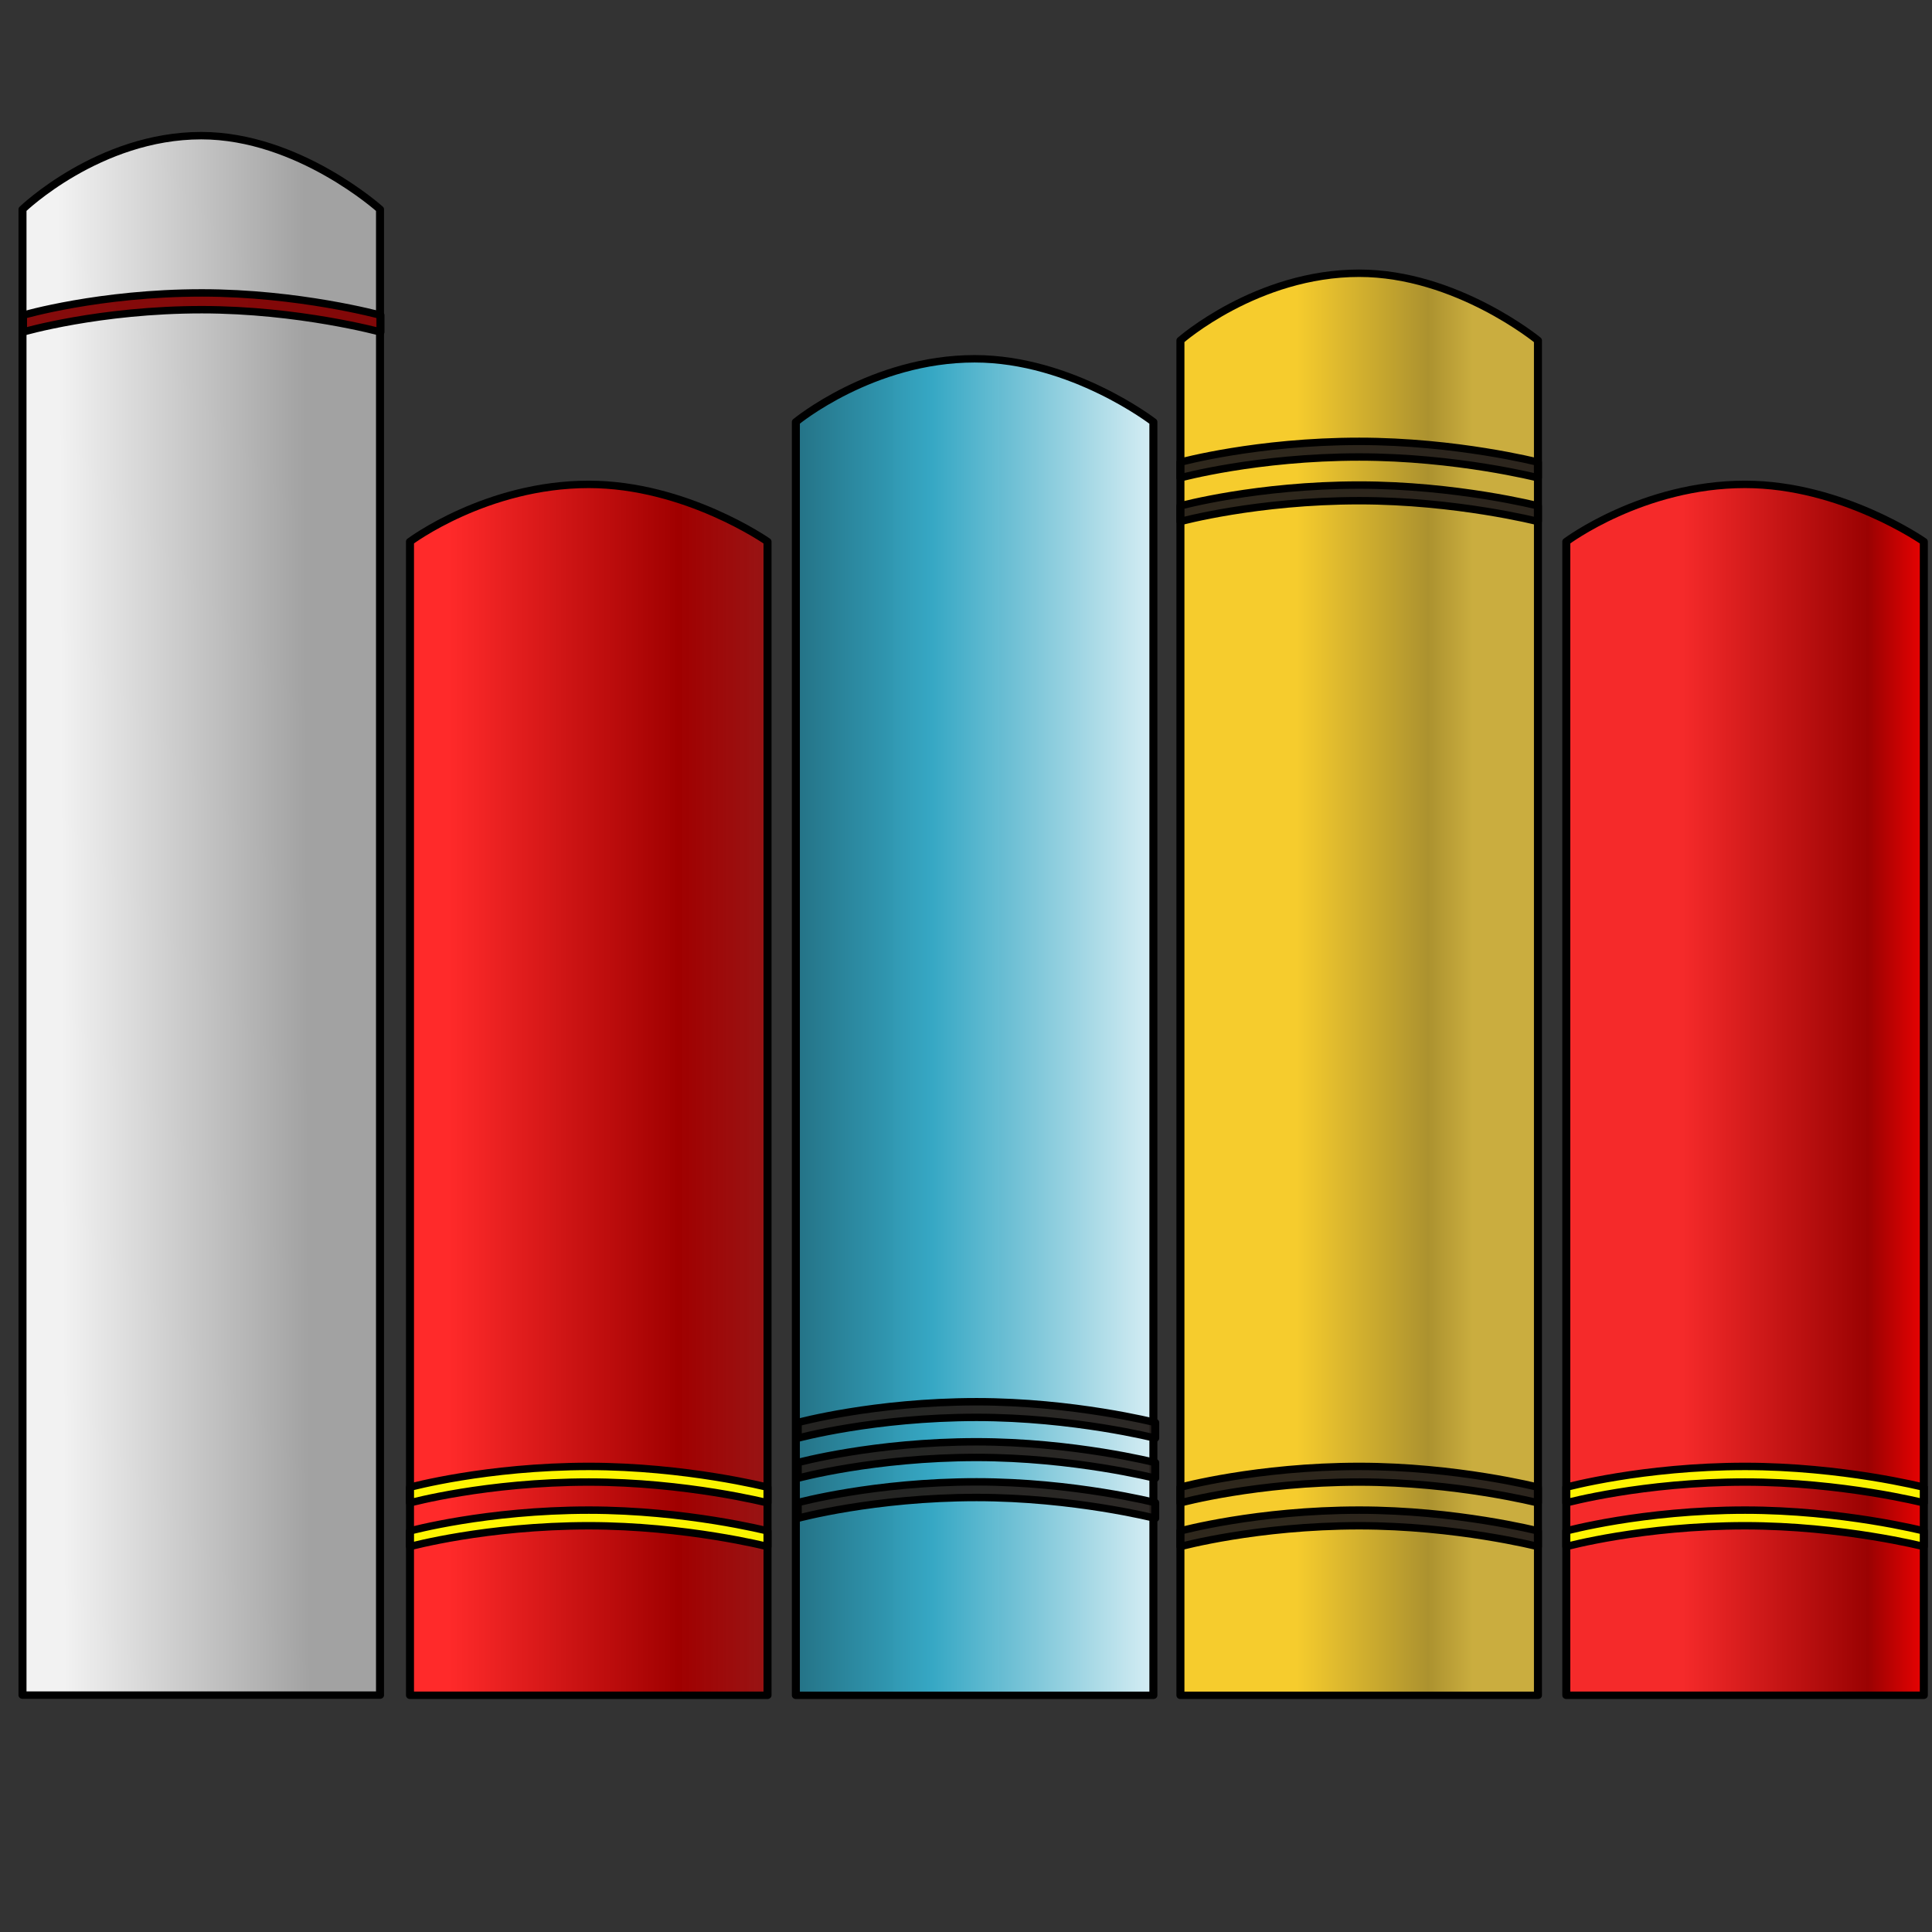 <?xml version="1.0" encoding="UTF-8" standalone="no"?>
<svg
   xmlns:dc="http://purl.org/dc/elements/1.1/"
   xmlns:cc="http://creativecommons.org/ns#"
   xmlns:rdf="http://www.w3.org/1999/02/22-rdf-syntax-ns#"
   xmlns:svg="http://www.w3.org/2000/svg"
   xmlns="http://www.w3.org/2000/svg"
   xmlns:xlink="http://www.w3.org/1999/xlink"
   xmlns:sodipodi="http://sodipodi.sourceforge.net/DTD/sodipodi-0.dtd"
   xmlns:inkscape="http://www.inkscape.org/namespaces/inkscape"
   width="250"
   height="250"
   version="1.1"
   viewBox="0 0 250 250"
   id="svg2"
   inkscape:version="0.91 r13725"
   sodipodi:docname="book-icon.svg">
  <rect x="0" y="0" width="250" height="250" fill="#333333" stroke="none"/>
  <sodipodi:namedview
     pagecolor="#ffffff"
     bordercolor="#666666"
     borderopacity="1"
     objecttolerance="10"
     gridtolerance="10"
     guidetolerance="10"
     inkscape:pageopacity="0"
     inkscape:pageshadow="2"
     inkscape:window-width="1680"
     inkscape:window-height="987"
     id="namedview360"
     showgrid="false"
     units="px"
     inkscape:zoom="1.7941506"
     inkscape:cx="234.16085"
     inkscape:cy="161.31852"
     inkscape:window-x="1672"
     inkscape:window-y="-8"
     inkscape:window-maximized="1"
     inkscape:current-layer="svg2" />
  <defs
     id="defs4">
    <filter
       id="aw"
       x="-0.301"
       y="-0.083"
       width="1.602"
       height="1.166">
      <feGaussianBlur
         stdDeviation="6.449"
         id="feGaussianBlur7" />
    </filter>
    <filter
       id="av"
       x="-0.301"
       y="-0.065"
       width="1.602"
       height="1.129">
      <feGaussianBlur
         stdDeviation="6.449"
         id="feGaussianBlur10" />
    </filter>
    <filter
       id="au"
       x="-0.301"
       y="-0.075"
       width="1.602"
       height="1.151">
      <feGaussianBlur
         stdDeviation="6.449"
         id="feGaussianBlur13" />
    </filter>
    <filter
       id="cf"
       x="-0.301"
       y="-0.083"
       width="1.602"
       height="1.166">
      <feGaussianBlur
         stdDeviation="6.449"
         id="feGaussianBlur16" />
    </filter>
    <filter
       id="ce"
       x="-0.301"
       y="-0.071"
       width="1.602"
       height="1.142">
      <feGaussianBlur
         stdDeviation="6.449"
         id="feGaussianBlur19" />
    </filter>
    <filter
       id="cd"
       x="-0.301"
       y="-0.071"
       width="1.602"
       height="1.142">
      <feGaussianBlur
         stdDeviation="6.449"
         id="feGaussianBlur22" />
    </filter>
    <filter
       id="cc"
       x="-0.301"
       y="-0.071"
       width="1.602"
       height="1.142">
      <feGaussianBlur
         stdDeviation="6.449"
         id="feGaussianBlur25" />
    </filter>
    <filter
       id="cb"
       x="-0.301"
       y="-0.061"
       width="1.602"
       height="1.122">
      <feGaussianBlur
         stdDeviation="6.449"
         id="feGaussianBlur28" />
    </filter>
    <filter
       id="ca"
       x="-0.301"
       y="-0.083"
       width="1.602"
       height="1.166">
      <feGaussianBlur
         stdDeviation="6.449"
         id="feGaussianBlur31" />
    </filter>
    <filter
       id="bz"
       x="-0.301"
       y="-0.065"
       width="1.602"
       height="1.129">
      <feGaussianBlur
         stdDeviation="6.449"
         id="feGaussianBlur34" />
    </filter>
    <filter
       id="by"
       x="-0.301"
       y="-0.075"
       width="1.602"
       height="1.151">
      <feGaussianBlur
         stdDeviation="6.449"
         id="feGaussianBlur37" />
    </filter>
    <filter
       id="bx"
       x="-0.301"
       y="-0.083"
       width="1.602"
       height="1.166">
      <feGaussianBlur
         stdDeviation="6.449"
         id="feGaussianBlur40" />
    </filter>
    <filter
       id="bw"
       x="-0.301"
       y="-0.071"
       width="1.602"
       height="1.142">
      <feGaussianBlur
         stdDeviation="6.449"
         id="feGaussianBlur43" />
    </filter>
    <filter
       id="bv"
       x="-0.301"
       y="-0.071"
       width="1.602"
       height="1.142">
      <feGaussianBlur
         stdDeviation="6.449"
         id="feGaussianBlur46" />
    </filter>
    <filter
       id="bu"
       x="-0.301"
       y="-0.071"
       width="1.602"
       height="1.142">
      <feGaussianBlur
         stdDeviation="6.449"
         id="feGaussianBlur49" />
    </filter>
    <filter
       id="bt"
       x="-0.301"
       y="-0.061"
       width="1.602"
       height="1.122">
      <feGaussianBlur
         stdDeviation="6.449"
         id="feGaussianBlur52" />
    </filter>
    <filter
       id="bs"
       x="-0.301"
       y="-0.061"
       width="1.602"
       height="1.122">
      <feGaussianBlur
         stdDeviation="6.449"
         id="feGaussianBlur55" />
    </filter>
    <filter
       id="br"
       x="-0.301"
       y="-0.083"
       width="1.602"
       height="1.166">
      <feGaussianBlur
         stdDeviation="6.449"
         id="feGaussianBlur58" />
    </filter>
    <filter
       id="bq"
       x="-0.301"
       y="-0.065"
       width="1.602"
       height="1.129">
      <feGaussianBlur
         stdDeviation="6.449"
         id="feGaussianBlur61" />
    </filter>
    <linearGradient
       id="ax"
       x1="65"
       x2="150"
       y1="169.09"
       y2="169.09"
       gradientTransform="matrix(0.378,0,0,0.377,69.863,847.294)"
       gradientUnits="userSpaceOnUse">
      <stop
         stop-color="#ff2a2a"
         offset="0"
         id="stop64" />
      <stop
         stop-color="#a00000"
         offset=".382"
         id="stop66" />
      <stop
         stop-color="#ff2a2a"
         stop-opacity="0"
         offset="1"
         id="stop68" />
    </linearGradient>
    <linearGradient
       id="ay"
       x1="10.102"
       x2="44.952"
       y1="147.09"
       y2="146.96"
       gradientTransform="matrix(0.378,0,0,0.377,69.863,847.294)"
       gradientUnits="userSpaceOnUse"
       xlink:href="#ar" />
    <linearGradient
       id="ar">
      <stop
         stop-color="#f2f2f2"
         offset="0"
         id="stop72" />
      <stop
         stop-color="#a2a2a2"
         offset="1"
         id="stop74" />
    </linearGradient>
    <linearGradient
       id="az"
       x1="165"
       x2="115"
       y1="174.09"
       y2="174.09"
       gradientTransform="matrix(0.378,0,0,0.377,69.863,847.294)"
       gradientUnits="userSpaceOnUse"
       xlink:href="#as" />
    <linearGradient
       id="as">
      <stop
         stop-color="#d7eef4"
         offset="0"
         id="stop78" />
      <stop
         stop-color="#36a9c6"
         stop-opacity=".986"
         offset=".631"
         id="stop80" />
      <stop
         stop-color="#257589"
         offset="1"
         id="stop82" />
    </linearGradient>
    <linearGradient
       id="ba"
       x1="239.67"
       x2="274.41"
       y1="173.68"
       y2="173.68"
       gradientTransform="matrix(0.378,0,0,0.377,69.863,847.294)"
       gradientUnits="userSpaceOnUse">
      <stop
         stop-color="#ff2a2a"
         offset="0"
         id="stop85" />
      <stop
         stop-color="#a00000"
         offset=".755"
         id="stop87" />
      <stop
         stop-color="#f80000"
         offset="1"
         id="stop89" />
    </linearGradient>
    <linearGradient
       id="bb"
       x1="185"
       x2="210"
       y1="159.09"
       y2="159.09"
       gradientTransform="matrix(0.378,0,0,0.377,69.863,847.294)"
       gradientUnits="userSpaceOnUse"
       xlink:href="#aq" />
    <linearGradient
       id="aq">
      <stop
         stop-color="#f6cc2d"
         offset="0"
         id="stop93" />
      <stop
         stop-color="#ac922f"
         offset=".747"
         id="stop95" />
      <stop
         stop-color="#cbae3f"
         stop-opacity=".996"
         offset="1"
         id="stop97" />
    </linearGradient>
    <linearGradient
       id="bc"
       x1="278.2"
       x2="329.61"
       y1="157.52"
       y2="157.52"
       gradientTransform="matrix(0.378,0,0,0.377,88.768,752.47)"
       gradientUnits="userSpaceOnUse"
       xlink:href="#aq" />
    <linearGradient
       id="bd"
       x1="332.53"
       x2="368.79"
       y1="157.52"
       y2="157.52"
       gradientTransform="matrix(0.378,0,0,0.377,88.768,752.47)"
       gradientUnits="userSpaceOnUse">
      <stop
         stop-color="#d7eef4"
         offset="0"
         id="stop101" />
      <stop
         stop-color="#36a9c6"
         stop-opacity=".986"
         offset=".287"
         id="stop103" />
      <stop
         stop-color="#257589"
         offset="1"
         id="stop105" />
    </linearGradient>
    <linearGradient
       id="be"
       x1="395.28"
       x2="421.94"
       y1="139.83"
       y2="139.83"
       gradientTransform="matrix(0.378,0,0,0.377,88.768,752.47)"
       gradientUnits="userSpaceOnUse"
       xlink:href="#ar" />
    <linearGradient
       id="bf"
       x1="496.29"
       x2="547.7"
       y1="173.68"
       y2="173.68"
       gradientTransform="matrix(0.378,0,0,0.377,88.768,752.47)"
       gradientUnits="userSpaceOnUse"
       xlink:href="#at" />
    <linearGradient
       id="at">
      <stop
         stop-color="#ff2a2a"
         offset="0"
         id="stop110" />
      <stop
         stop-color="#a00000"
         offset=".274"
         id="stop112" />
      <stop
         stop-color="#f80000"
         offset="1"
         id="stop114" />
    </linearGradient>
    <linearGradient
       id="bg"
       x1="441.37"
       x2="492.78"
       y1="146.96"
       y2="146.96"
       gradientTransform="matrix(0.378,0,0,0.377,88.768,752.47)"
       gradientUnits="userSpaceOnUse"
       xlink:href="#aq" />
    <linearGradient
       id="bh"
       x1="550.96"
       x2="602.36"
       y1="164.07"
       y2="164.07"
       gradientTransform="matrix(0.378,0,0,0.377,88.768,752.47)"
       gradientUnits="userSpaceOnUse"
       xlink:href="#as" />
    <linearGradient
       id="bi"
       x1="706.06"
       x2="689.79"
       y1="173.68"
       y2="173.68"
       gradientTransform="matrix(0.378,0,0,0.377,88.768,752.47)"
       gradientUnits="userSpaceOnUse"
       xlink:href="#ar" />
    <linearGradient
       id="bj"
       x1="605.43"
       x2="656.84"
       y1="157.52"
       y2="157.52"
       gradientTransform="matrix(0.378,0,0,0.377,88.768,752.47)"
       gradientUnits="userSpaceOnUse"
       xlink:href="#aq" />
    <linearGradient
       id="bk"
       x1="720.74"
       x2="758.15"
       y1="164.77"
       y2="164.77"
       gradientTransform="matrix(0.378,0,0,0.377,88.768,752.47)"
       gradientUnits="userSpaceOnUse">
      <stop
         stop-color="#e9ddaf"
         offset="0"
         id="stop121" />
      <stop
         stop-color="#cfb34a"
         offset=".5"
         id="stop123" />
      <stop
         stop-color="#ecd684"
         offset="1"
         id="stop125" />
    </linearGradient>
    <linearGradient
       id="bl"
       x1="779.84"
       x2="812.67"
       y1="180.93"
       y2="180.93"
       gradientTransform="matrix(0.378,0,0,0.377,88.768,752.47)"
       gradientUnits="userSpaceOnUse">
      <stop
         stop-color="#bcd35f"
         offset="0"
         id="stop128" />
      <stop
         stop-color="#bcd35f"
         stop-opacity=".498"
         offset=".5"
         id="stop130" />
      <stop
         stop-color="#95ae30"
         offset="1"
         id="stop132" />
    </linearGradient>
    <linearGradient
       id="bm"
       x1="824.3"
       x2="850"
       y1="139.83"
       y2="139.83"
       gradientTransform="matrix(0.378,0,0,0.377,88.768,752.47)"
       gradientUnits="userSpaceOnUse"
       xlink:href="#ar" />
    <linearGradient
       id="bn"
       x1="884.89"
       x2="924.8"
       y1="109.72"
       y2="109.21"
       gradientTransform="matrix(0.378,0,0,0.377,88.768,752.47)"
       gradientUnits="userSpaceOnUse">
      <stop
         stop-color="#ff9854"
         stop-opacity=".979"
         offset="0"
         id="stop136" />
      <stop
         stop-color="#c54e00"
         offset=".5"
         id="stop138" />
      <stop
         stop-color="#ff944c"
         offset="1"
         id="stop140" />
    </linearGradient>
    <linearGradient
       id="bo"
       x1="988.91"
       x2="1040.3"
       y1="173.68"
       y2="173.68"
       gradientTransform="matrix(0.378,0,0,0.377,88.768,752.47)"
       gradientUnits="userSpaceOnUse"
       xlink:href="#at" />
    <linearGradient
       id="bp"
       x1="933.99"
       x2="985.4"
       y1="146.96"
       y2="146.96"
       gradientTransform="matrix(0.378,0,0,0.377,88.768,752.47)"
       gradientUnits="userSpaceOnUse">
      <stop
         stop-color="#f6cc2d"
         offset="0"
         id="stop144" />
      <stop
         stop-color="#ac922f"
         offset=".521"
         id="stop146" />
      <stop
         stop-color="#cbae3f"
         stop-opacity=".996"
         offset="1"
         id="stop148" />
    </linearGradient>
  </defs>
  <g
     style="stroke:#000000;stroke-linecap:round;stroke-linejoin:round"
     id="g152"
     transform="matrix(2.418,0,0,2.244,-170.259,-1907.094)">
    <path
       inkscape:connector-curvature="0"
       style="fill:url(#ax);stroke-width:0.429"
       id="path194"
       d="m 92.355,881.094 c 0,0 4.08,-3.299 9.566,-3.299 5.197,0 9.566,3.299 9.566,3.299 l 0,66.528 -19.133,0 0,-66.528 z" />
    <path
       style="fill:#ffff00;fill-opacity:0.953;stroke-width:0.429"
       inkscape:connector-curvature="0"
       id="path196"
       d="m 101.925,934.424 c -5.487,0 -9.57,1.2 -9.57,1.2 l 0,0.902 c 0,0 4.083,-1.2 9.57,-1.2 5.197,0 9.56,1.2 9.56,1.2 l 0,-0.902 c 0,0 -4.362,-1.2 -9.56,-1.2 z" />
    <path
       style="fill:#ffff00;fill-opacity:0.953;stroke-width:0.429"
       inkscape:connector-curvature="0"
       id="path198"
       d="m 101.925,936.944 c -5.487,0 -9.57,1.2 -9.57,1.2 l 0,0.902 c 0,0 4.083,-1.2 9.57,-1.2 5.197,0 9.56,1.2 9.56,1.2 l 0,-0.902 c 0,0 -4.362,-1.2 -9.56,-1.2 z" />
    <path
       inkscape:connector-curvature="0"
       style="fill:url(#ay);stroke-width:0.429"
       id="path200"
       d="m 71.618,861.934 c 0,0 4.08,-4.248 9.566,-4.248 5.197,0 9.566,4.248 9.566,4.248 l 0,85.678 -19.133,0 0,-85.678 z" />
    <path
       style="fill:#800000;fill-opacity:0.953;stroke-width:0.429"
       inkscape:connector-curvature="0"
       id="path202"
       d="m 81.215,866.754 c -5.487,0 -9.57,1.287 -9.57,1.287 l 0,0.968 c 0,0 4.083,-1.287 9.57,-1.287 5.197,0 9.56,1.287 9.56,1.287 l 0,-0.968 c 0,0 -4.362,-1.287 -9.56,-1.287 z" />
    <path
       inkscape:connector-curvature="0"
       style="fill:url(#az);stroke-width:0.429"
       id="path204"
       d="m 113.005,874.194 c 0,0 4.08,-3.641 9.566,-3.641 5.197,0 9.566,3.641 9.566,3.641 l 0,73.429 -19.133,0 0,-73.429 z" />
    <path
       style="fill:#241f1c;fill-opacity:0.953;stroke-width:0.429"
       inkscape:connector-curvature="0"
       id="path206"
       d="m 122.675,933.004 c -5.487,0 -9.57,1.2 -9.57,1.2 l 0,0.902 c 0,0 4.083,-1.2 9.57,-1.2 5.197,-10e-6 9.56,1.2 9.56,1.2 l 0,-0.902 c 0,0 -4.362,-1.2 -9.56,-1.2 z" />
    <path
       style="fill:#241f1c;fill-opacity:0.953;stroke-width:0.429"
       inkscape:connector-curvature="0"
       id="path208"
       d="m 122.675,930.694 c -5.487,0 -9.57,1.2 -9.57,1.2 l 0,0.902 c 0,0 4.083,-1.2 9.57,-1.2 5.197,-10e-6 9.56,1.2 9.56,1.2 l 0,-0.902 c 0,0 -4.362,-1.2 -9.56,-1.2 z" />
    <path
       style="fill:#241f1c;fill-opacity:0.953;stroke-width:0.429"
       inkscape:connector-curvature="0"
       id="path210"
       d="m 122.675,935.314 c -5.487,0 -9.57,1.2 -9.57,1.2 l 0,0.902 c 0,0 4.083,-1.2 9.57,-1.2 5.197,0 9.56,1.2 9.56,1.2 l 0,-0.902 c 0,0 -4.362,-1.2 -9.56,-1.2 z" />
    <path
       inkscape:connector-curvature="0"
       style="fill:url(#ba);fill-opacity:0.953;stroke-width:0.429"
       id="path212"
       d="m 154.235,881.094 c 0,0 4.08,-3.299 9.566,-3.299 5.197,0 9.566,3.299 9.566,3.299 l 0,66.528 -19.133,0 0,-66.528 z" />
    <path
       style="fill:#ffff00;fill-opacity:0.953;stroke-width:0.429"
       inkscape:connector-curvature="0"
       id="path214"
       d="m 163.805,934.424 c -5.487,0 -9.57,1.2 -9.57,1.2 l 0,0.902 c 0,0 4.083,-1.2 9.57,-1.2 5.197,0 9.56,1.2 9.56,1.2 l 0,-0.902 c 0,0 -4.362,-1.2 -9.56,-1.2 z" />
    <path
       style="fill:#ffff00;fill-opacity:0.953;stroke-width:0.429"
       inkscape:connector-curvature="0"
       id="path216"
       d="m 163.805,936.944 c -5.487,0 -9.57,1.2 -9.57,1.2 l 0,0.902 c 0,0 4.083,-1.2 9.57,-1.2 5.197,0 9.56,1.2 9.56,1.2 l 0,-0.902 c 0,0 -4.362,-1.2 -9.56,-1.2 z" />
    <path
       inkscape:connector-curvature="0"
       style="fill:url(#bb);stroke-width:0.429"
       id="path218"
       d="m 133.585,869.494 c 0,0 4.08,-3.874 9.566,-3.874 5.197,0 9.566,3.874 9.566,3.874 l 0,78.13 -19.133,0 0,-78.13 z" />
    <path
       style="fill:#241f1c;fill-opacity:0.953;stroke-width:0.429"
       inkscape:connector-curvature="0"
       id="path220"
       d="m 143.155,934.424 c -5.487,0 -9.57,1.2 -9.57,1.2 l 0,0.902 c 0,0 4.083,-1.2 9.57,-1.2 5.197,0 9.56,1.2 9.56,1.2 l 0,-0.902 c 0,0 -4.362,-1.2 -9.56,-1.2 z" />
    <path
       style="fill:#241f1c;fill-opacity:0.953;stroke-width:0.429"
       inkscape:connector-curvature="0"
       id="path222"
       d="m 143.155,936.944 c -5.487,0 -9.57,1.2 -9.57,1.2 l 0,0.902 c 0,0 4.083,-1.2 9.57,-1.2 5.197,0 9.56,1.2 9.56,1.2 l 0,-0.902 c 0,0 -4.362,-1.2 -9.56,-1.2 z" />
    <path
       style="fill:#241f1c;fill-opacity:0.953;stroke-width:0.429"
       inkscape:connector-curvature="0"
       id="path224"
       d="m 143.155,875.314 c -5.487,0 -9.57,1.2 -9.57,1.2 l 0,0.902 c 0,0 4.083,-1.2 9.57,-1.2 5.197,0 9.56,1.2 9.56,1.2 l 0,-0.902 c 0,0 -4.362,-1.2 -9.56,-1.2 z" />
    <path
       style="fill:#241f1c;fill-opacity:0.953;stroke-width:0.429"
       inkscape:connector-curvature="0"
       id="path226"
       d="m 143.155,877.834 c -5.487,0 -9.57,1.2 -9.57,1.2 l 0,0.902 c 0,0 4.083,-1.2 9.57,-1.2 5.197,0 9.56,1.2 9.56,1.2 l 0,-0.902 c 0,0 -4.362,-1.2 -9.56,-1.2 z" />
  </g>
</svg>
